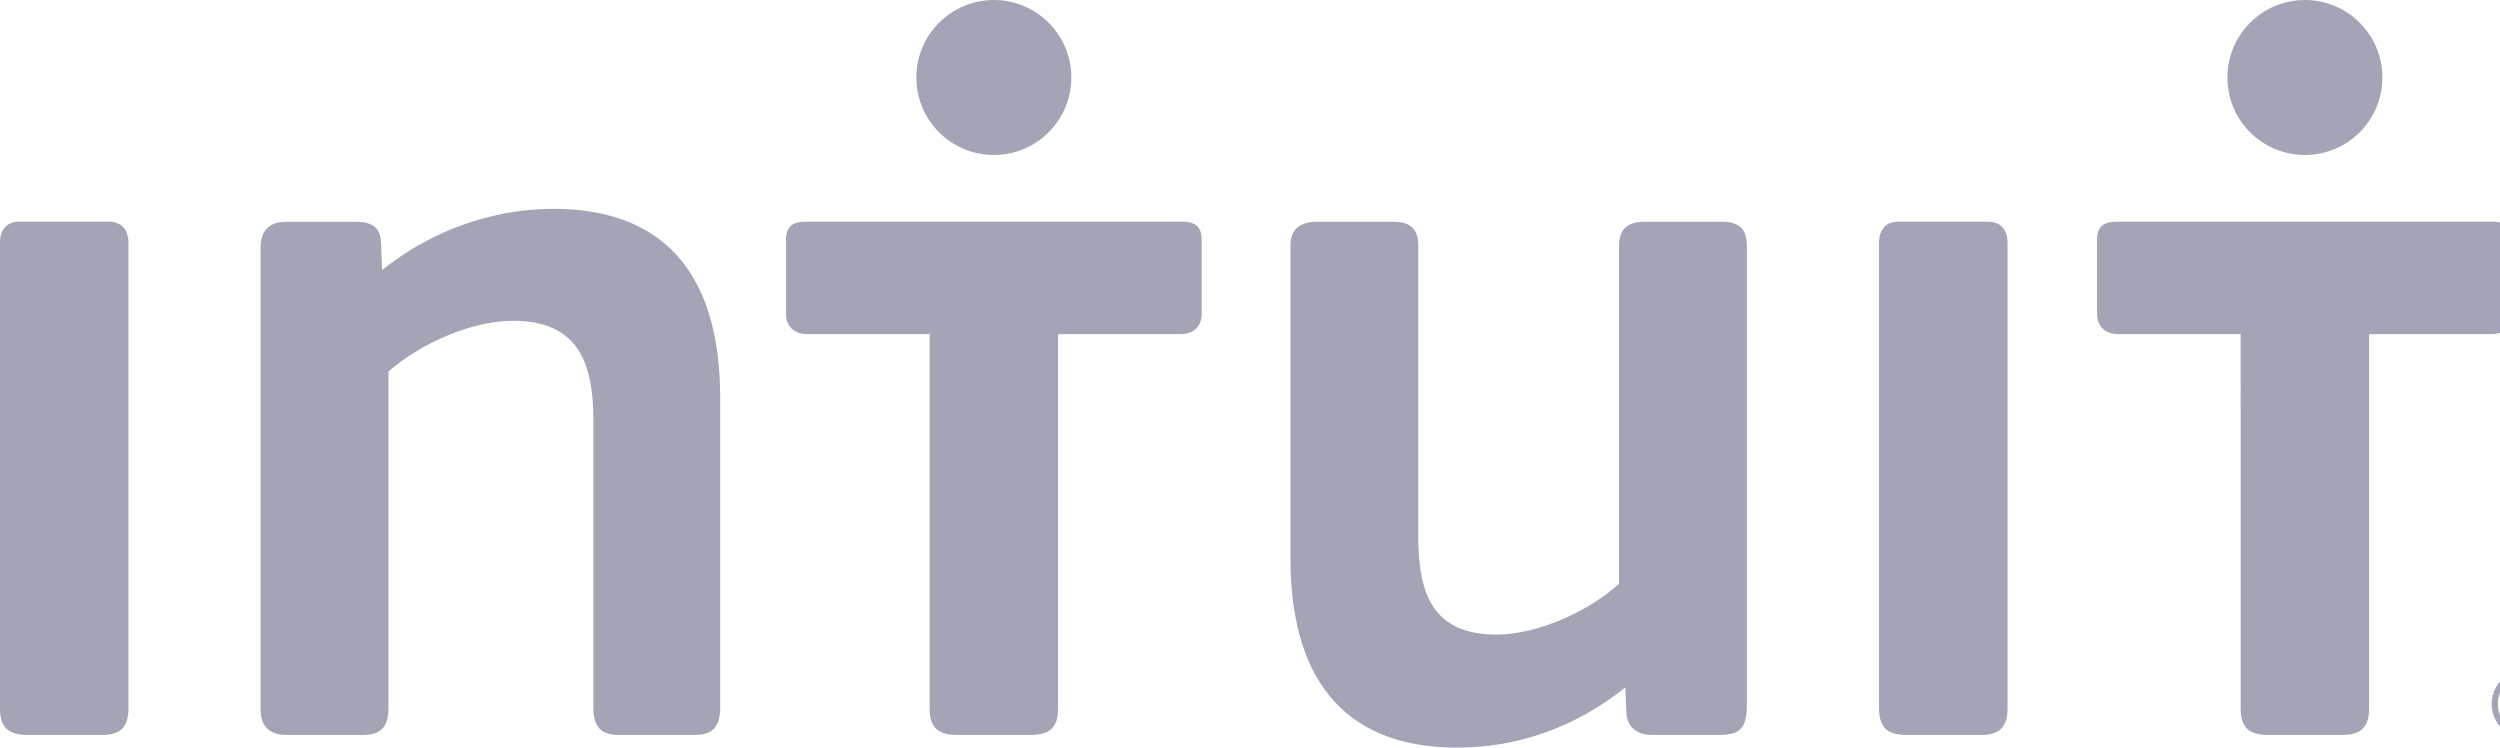 <svg width="2441" height="730" viewBox="0 0 2441 730" fill="none" xmlns="http://www.w3.org/2000/svg">
<g clip-path="url(#clip0_3_13)">
<path d="M1678.78 717.588H1612.75C1599.34 717.588 1589.05 710.374 1588.05 696.983L1587 671.166C1539.51 709.386 1482.78 729.984 1422.94 729.984C1307.42 729.984 1259.99 656.794 1259.99 545.329V240.213C1259.99 222.666 1270.3 216.471 1286.75 216.471H1359C1375.52 216.471 1384.81 221.603 1384.81 240.213V523.65C1384.81 580.411 1399.25 619.587 1461.17 619.587C1500.3 619.587 1549.86 597.952 1580.81 570.096V240.213C1580.81 222.666 1590.11 216.471 1606.56 216.471H1679.81C1696.34 216.471 1705.64 221.603 1705.64 240.213V688.726C1705.63 710.374 1699.39 717.588 1678.78 717.588ZM0 237.05C0 224.704 6.201 216.446 18.56 216.446H105.827C118.198 216.446 125.418 223.672 125.418 237.05V691.801C125.418 710.374 117.129 717.588 99.632 717.588H26.83C8.32 717.588 0 710.374 0 691.801V237.05ZM1834.7 237.05C1834.7 224.704 1840.93 216.446 1853.27 216.446H1940.53C1952.93 216.446 1960.15 223.672 1960.15 237.05V691.801C1960.15 710.374 1951.89 717.588 1934.33 717.588H1861.53C1843.01 717.588 1834.7 710.374 1834.7 691.801V237.05ZM678.382 717.588H604.118C585.558 717.588 579.375 708.317 579.375 690.757V410.159C579.375 353.454 563.929 313.209 500.966 313.209C460.721 313.209 411.23 334.913 379.255 362.725V691.795C379.255 709.38 372.029 717.581 354.525 717.581H279.192C263.714 717.581 254.418 709.38 254.418 692.833V242.357C254.418 225.842 261.689 216.571 280.23 216.571H347.249C361.683 216.571 371.022 220.678 372.023 236.15L373.041 263.687C420.532 225.548 480.362 203.9 540.199 203.9C655.734 203.9 703.175 276.095 703.175 388.536V690.757C703.168 708.317 696.998 717.588 678.382 717.588ZM1046.04 75.687C1046.04 33.898 1012.18 0.016 970.389 0.016C928.619 0.016 894.718 33.898 894.718 75.687C894.718 117.477 928.625 151.321 970.389 151.321C1012.18 151.321 1046.04 117.477 1046.04 75.687ZM1153.7 216.446C1166.07 216.446 1173.3 220.553 1173.3 233.981V306.626C1173.3 318.997 1165.06 326.224 1152.66 326.224H1033.1V691.795C1033.1 710.367 1024.86 717.581 1006.27 717.581H934.488C915.916 717.581 907.683 710.367 907.683 691.795V326.224H788.097C775.726 326.224 767.475 318.997 767.475 306.626V233.981C767.475 220.553 774.689 216.446 787.078 216.446H1153.7ZM2326.17 75.687C2326.17 33.898 2292.28 0.016 2250.5 0.016C2208.72 0.016 2174.84 33.898 2174.84 75.687C2174.84 117.477 2208.72 151.321 2250.5 151.321C2292.28 151.321 2326.17 117.477 2326.17 75.687ZM2433.82 216.446C2446.17 216.446 2453.38 220.553 2453.38 233.981V306.626C2453.38 318.997 2445.16 326.224 2432.75 326.224H2313.19V691.795C2313.19 710.367 2304.97 717.581 2286.39 717.581H2214.59C2196.01 717.581 2187.78 710.367 2187.78 691.795L2187.76 326.224H2068.23C2055.83 326.224 2047.57 318.997 2047.57 306.626V233.981C2047.57 220.553 2054.82 216.446 2067.16 216.446H2433.82ZM2466.51 654.006C2484.75 654.006 2500 668.378 2500 687.232C2500 706.417 2484.75 720.826 2466.51 720.826C2448.2 720.826 2432.84 706.417 2432.84 687.232C2432.84 668.378 2448.2 654.006 2466.51 654.006ZM2466.51 715.925C2481.98 715.925 2493.94 703.604 2493.94 687.232C2493.94 671.253 2481.98 658.907 2466.51 658.907C2450.87 658.907 2438.89 671.26 2438.89 687.232C2438.89 703.61 2450.87 715.925 2466.51 715.925ZM2453.47 667.847H2468.55C2477.85 667.847 2482.24 671.51 2482.24 679.03C2482.24 686.05 2477.8 689.044 2471.96 689.651L2483.14 706.904H2476.6L2465.98 690.082H2459.54V706.904H2453.47V667.847H2453.47ZM2459.54 685.175H2465.89C2471.26 685.175 2476.16 684.925 2476.16 678.761C2476.16 673.566 2471.71 672.779 2467.59 672.779H2459.54V685.175H2459.54Z" fill="#A4A4B7"/>
</g>
<defs>
<clipPath id="clip0_3_13">
<rect width="2500" height="730" fill="white"/>
</clipPath>
</defs>
</svg>
